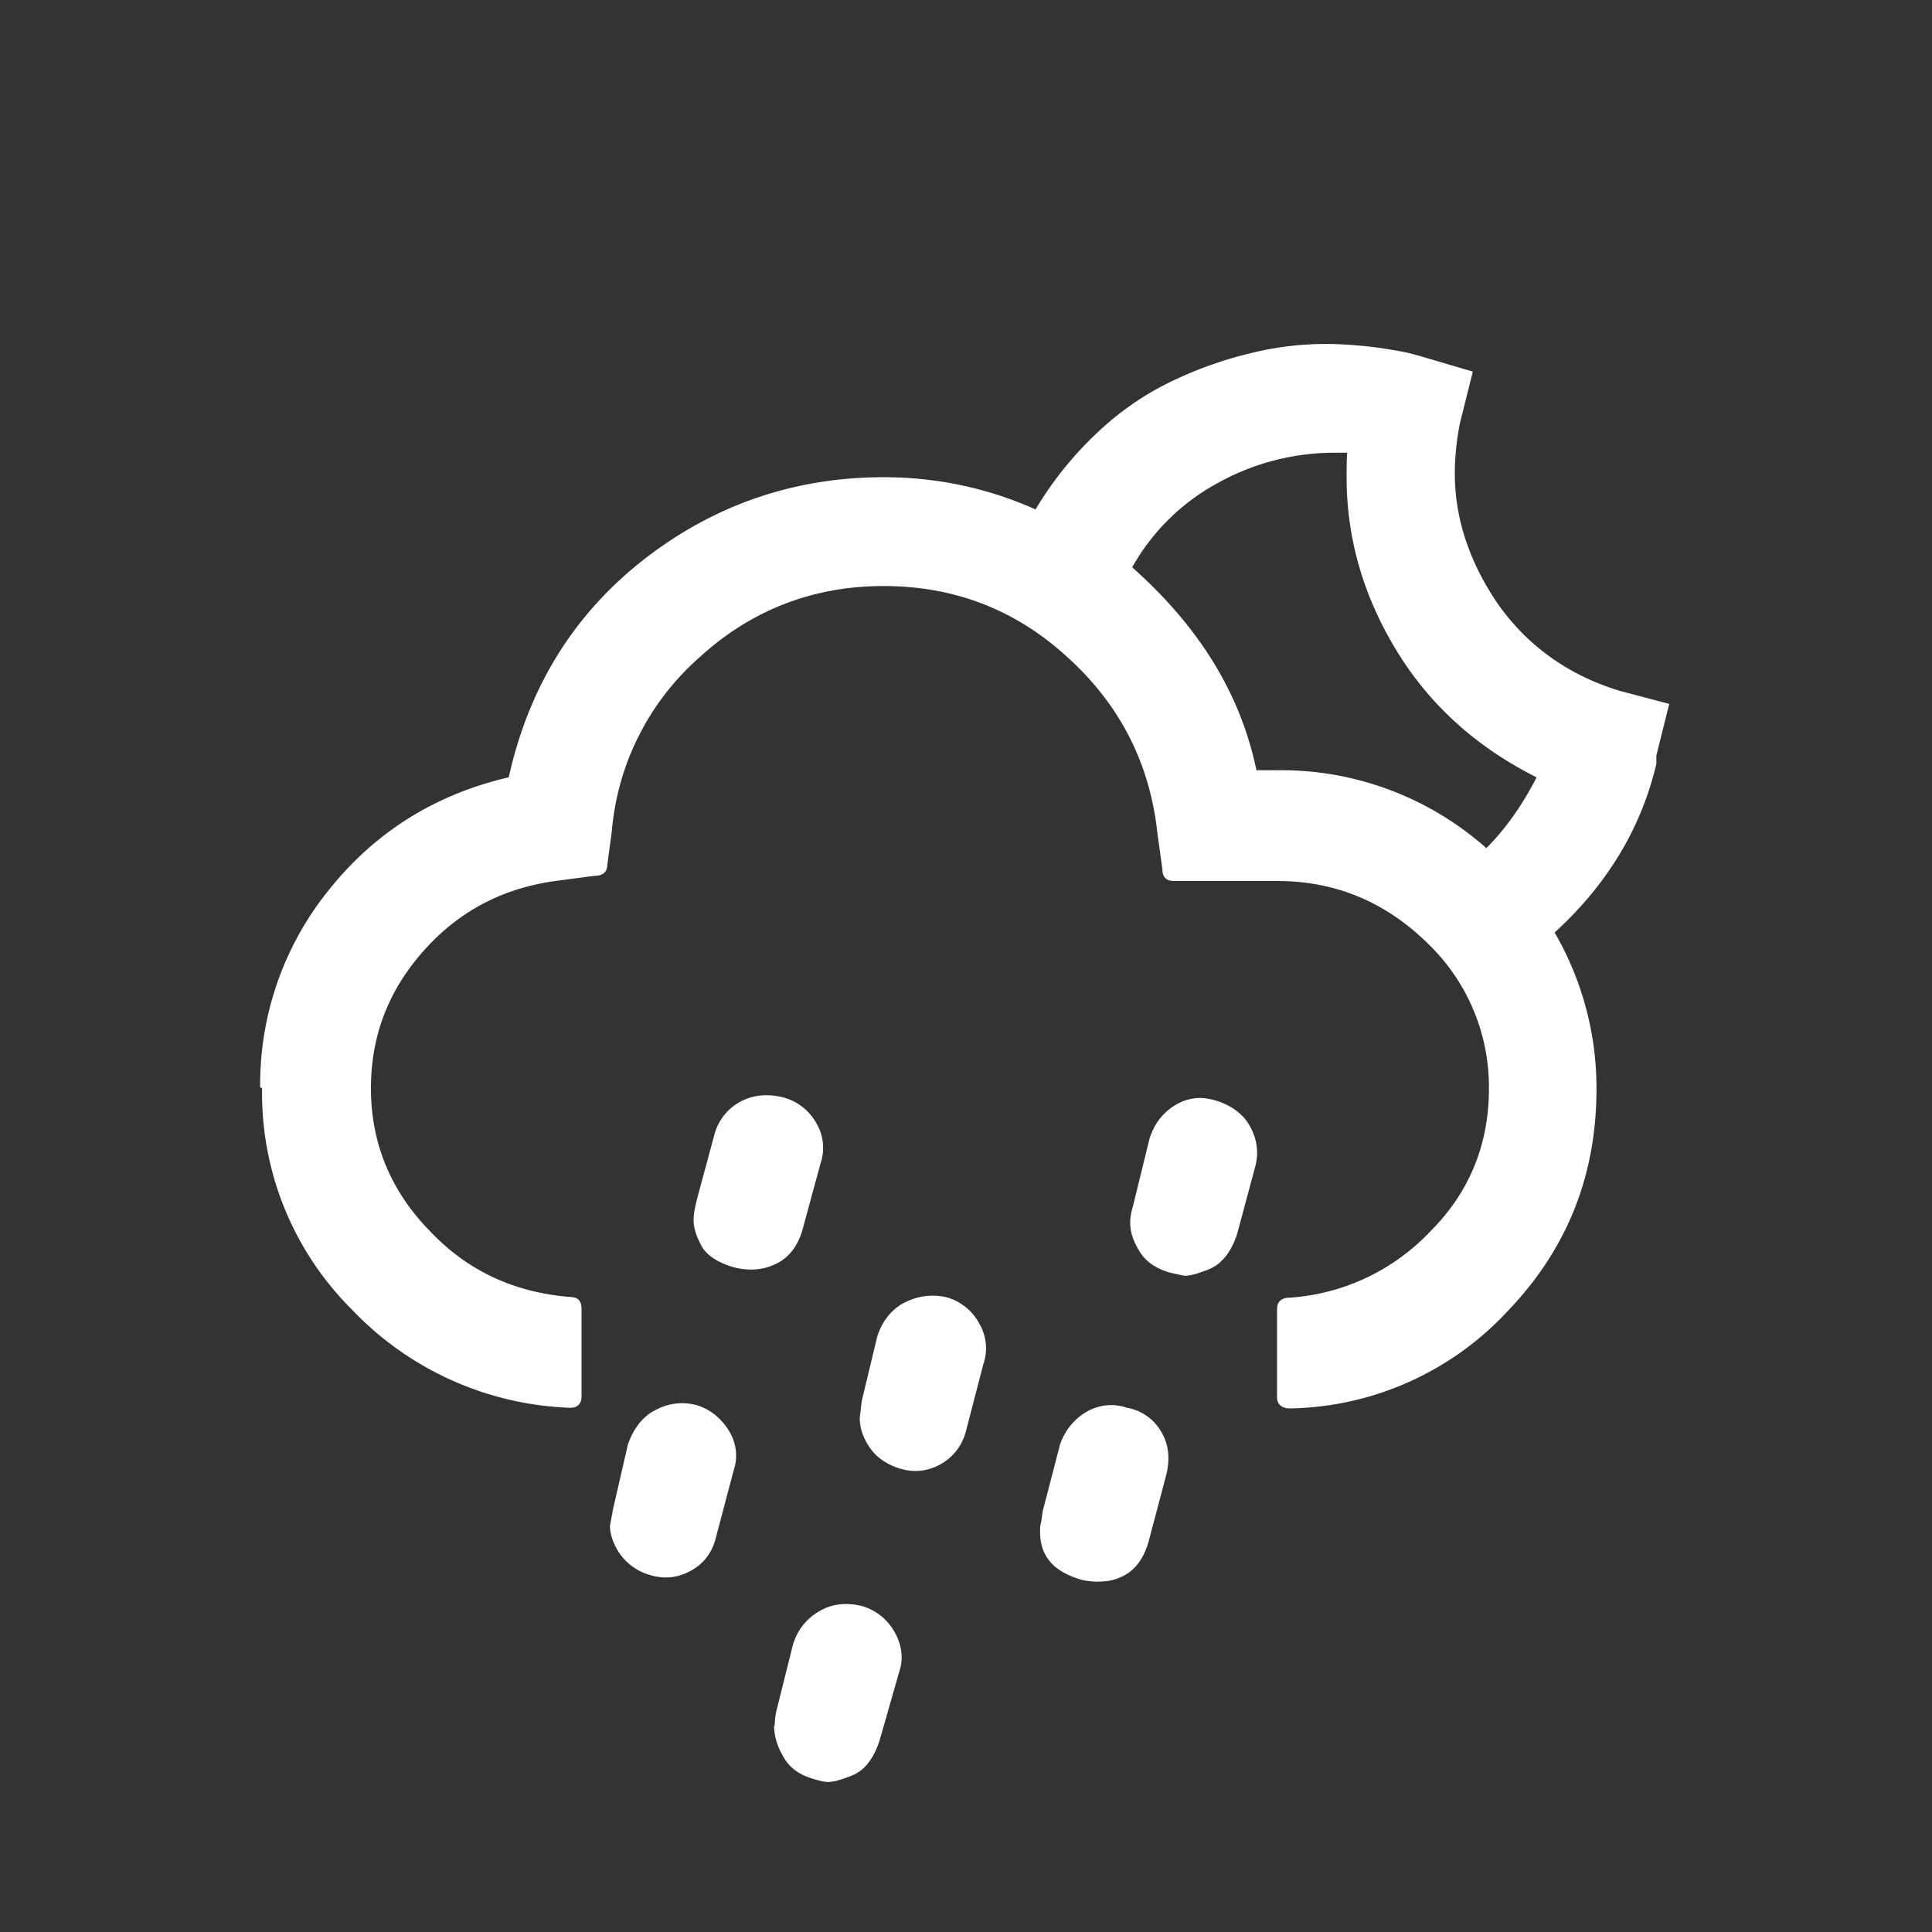 <svg xmlns="http://www.w3.org/2000/svg" viewBox="0 0 30 30" fill="white"><rect x="0" y="0" width="30" height="30" fill="#333333" stroke="none"/><path d="M4.07 16.9a4.73 4.73 0 0 0 1.39 3.43 4.91 4.91 0 0 0 3.4 1.53c.1 0 .17-.06.17-.17v-1.37c0-.12-.06-.18-.17-.18-.87-.07-1.6-.4-2.2-1.04-.6-.62-.9-1.36-.9-2.2 0-.83.28-1.54.84-2.16s1.26-.97 2.1-1.07l.53-.07c.13 0 .2-.06.2-.17l.07-.52a4.05 4.05 0 0 1 1.37-2.71c.8-.73 1.76-1.1 2.85-1.1s2.04.36 2.85 1.1c.8.72 1.28 1.63 1.4 2.72l.08.58c0 .12.06.18.18.18h1.6c.9 0 1.67.32 2.32.95a3.09 3.09 0 0 1 .97 2.28c0 .85-.3 1.6-.9 2.2a3.31 3.31 0 0 1-2.19 1.04c-.13 0-.2.06-.2.18v1.37c0 .1.07.17.2.17a4.72 4.72 0 0 0 3.38-1.51c.92-.96 1.38-2.1 1.38-3.45a4.81 4.81 0 0 0-.65-2.43c.8-.73 1.34-1.6 1.58-2.62v-.13l.2-.8-.76-.2c-.8-.24-1.44-.7-1.9-1.35-.45-.66-.67-1.34-.67-2.03a4.13 4.13 0 0 1 .08-.78l.2-.8-.85-.25-.15-.04a6.72 6.72 0 0 0-1.25-.14c-.38 0-.76.04-1.14.13a6.09 6.09 0 0 0-1.2.41 4.49 4.49 0 0 0-1.2.8 5.49 5.49 0 0 0-1 1.23c-.74-.33-1.53-.5-2.36-.5-1.4 0-2.66.44-3.75 1.3s-1.77 2-2.07 3.36c-1.12.26-2.05.83-2.77 1.72a4.8 4.8 0 0 0-1.09 3.09zm5.4 6.77c0 .15.05.3.15.45a.86.86 0 0 0 .45.33c.22.07.43.06.64-.05s.34-.28.4-.5l.28-1.06a.72.72 0 0 0-.07-.62c-.12-.2-.3-.34-.5-.4a.86.86 0 0 0-.65.08c-.2.1-.34.3-.42.53l-.23 1-.05.27zm1.3-4.73c0 .1.03.23.1.36.07.17.25.3.53.38.24.06.46.04.66-.06.2-.1.33-.28.4-.52l.28-1.03a.75.75 0 0 0-.07-.64.83.83 0 0 0-.51-.39c-.24-.06-.47-.04-.67.07a.82.82 0 0 0-.4.52l-.27 1c-.03.13-.05.23-.05.3zm1.25 7.85c0 .17.05.33.15.5s.25.27.45.33c.1.03.18.05.23.05.1 0 .2-.03.38-.1.2-.08.34-.27.43-.55l.3-1.05c.07-.2.05-.42-.07-.63s-.3-.34-.5-.4c-.24-.06-.47-.04-.67.08a.88.88 0 0 0-.41.53l-.25 1a1.07 1.07 0 0 0-.03.25zm1.33-4.77c0 .15.05.3.15.45s.25.26.46.33c.22.07.44.05.64-.06a.82.82 0 0 0 .4-.52l.27-1.04a.75.75 0 0 0-.06-.62.83.83 0 0 0-.49-.41.94.94 0 0 0-.68.08c-.2.1-.35.3-.42.53l-.24 1-.03.26zm2.8 1.76c0 .38.2.62.64.75a1.12 1.12 0 0 0 .24.03c.15 0 .27-.02.37-.07.2-.08.36-.27.44-.57l.27-1.02c.06-.25.04-.47-.08-.67a.76.76 0 0 0-.53-.37.75.75 0 0 0-.64.07c-.2.12-.33.3-.4.5l-.27 1.04c0 .02-.01.07-.02.15-.02.07-.02.12-.02.15zm1.4-4.8c0 .16.05.3.15.46s.26.26.46.32l.23.05c.1 0 .2-.03.38-.1.2-.08.35-.27.44-.55l.28-1.04c.06-.22.03-.43-.08-.63s-.3-.33-.53-.4c-.22-.07-.43-.05-.63.07s-.33.3-.4.52l-.26 1.06c-.03.1-.04.18-.04.24zm.03-10.17a3.35 3.35 0 0 1 1.33-1.31 3.73 3.73 0 0 1 1.81-.47h.2c-.01.1-.01.2-.01.38 0 .95.26 1.85.78 2.7s1.25 1.5 2.17 1.96c-.22.43-.48.8-.78 1.1a4.8 4.8 0 0 0-3.25-1.21h-.32c-.25-1.2-.9-2.24-1.94-3.16z"/></svg>